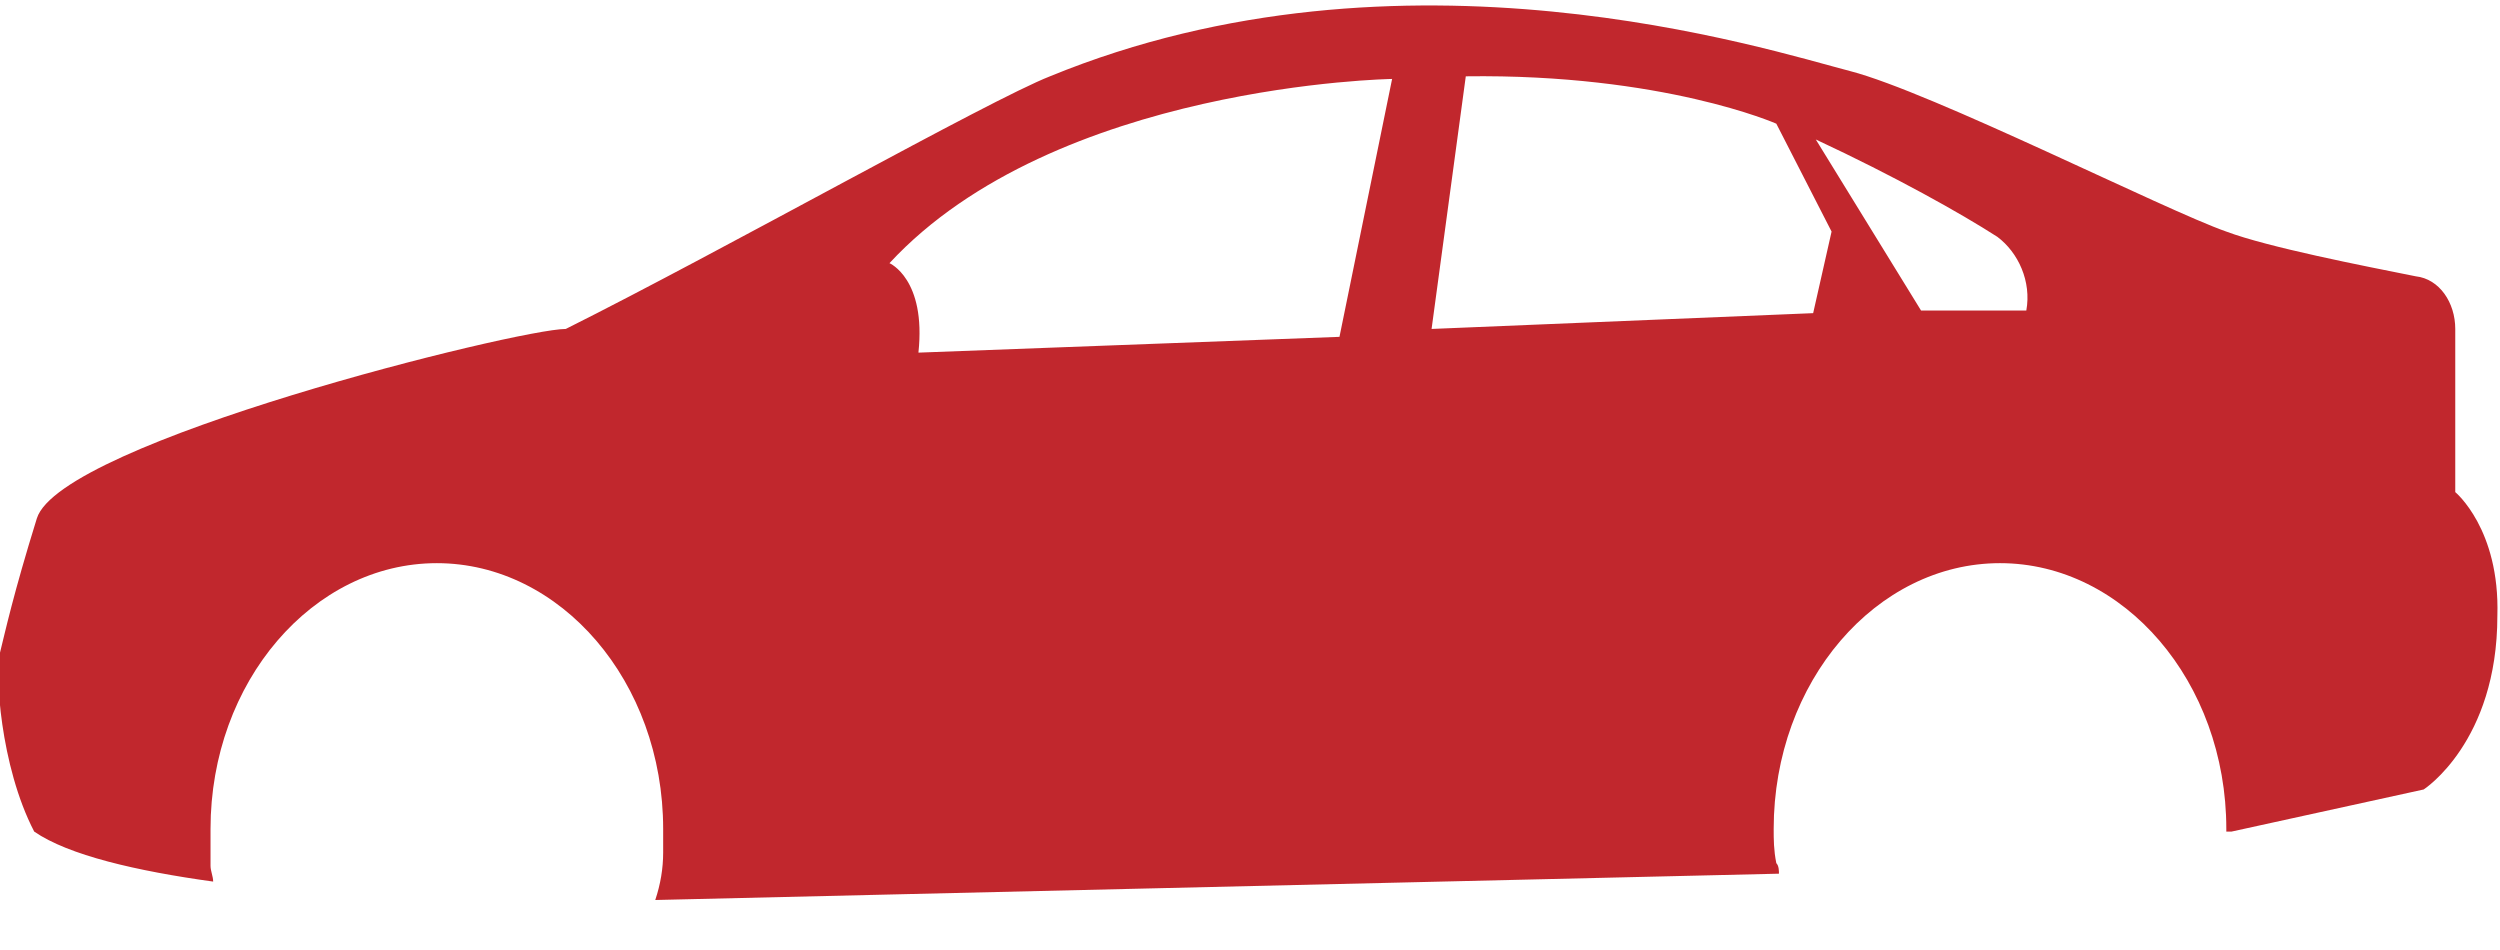 <?xml version="1.0" encoding="utf-8"?>
<!-- Generator: Adobe Illustrator 22.1.0, SVG Export Plug-In . SVG Version: 6.00 Build 0)  -->
<svg version="1.1" id="Layer_1" xmlns="http://www.w3.org/2000/svg" xmlns:xlink="http://www.w3.org/1999/xlink" x="0px" y="0px"
	 viewBox="0 0 95 36.1" style="enable-background:new 0 0 95 36.1;" xml:space="preserve">
<style type="text/css">
	.st0{fill:#C1272D;}
</style>
<g>
	<path class="st0" d="M93.3,18.7v-6.2c0-1-0.6-1.9-1.5-2c-2-0.4-5.6-1.1-7.2-1.7C82.3,8,73.4,3.5,70.3,2.7c-3.1-0.8-17-5.3-30.4,0.2
		c-2.3,0.9-12.4,6.6-18.4,9.6c-1.8,0-19.2,4.3-20.1,7.2S0.2,24,0,24.8c-0.2,0.7,0,4.3,1.3,6.8c1.3,0.9,3.9,1.5,6.8,1.9
		c0-0.2-0.1-0.4-0.1-0.6c0-0.6,0-1,0-1.4c0-5.6,3.9-10.1,8.6-10.1s8.6,4.5,8.6,10.1c0,0.3,0,0.6,0,0.9c0,0.6-0.1,1.2-0.3,1.8l0,0
		l42.7-1c0-0.1,0-0.3-0.1-0.4c-0.1-0.5-0.1-0.9-0.1-1.3c0-5.6,3.9-10.1,8.6-10.1s8.6,4.5,8.6,10.1c0,0,0,0,0,0.1h0.2l7.3-1.6
		c0,0,2.8-1.8,2.8-6.6C95,20.1,93.3,18.7,93.3,18.7z M50.9,12.8l-16,0.6c0.3-2.8-1.1-3.4-1.1-3.4c6.3-6.8,19.1-7,19.1-7L50.9,12.8z
		 M68.9,11.9l-14.5,0.6l1.3-9.6c7.5-0.1,11.8,1.8,11.8,1.8l2.1,4.1L68.9,11.9z M77,11.8h-4l-4-6.5c3,1.4,5.5,2.8,6.9,3.7
		C76.7,9.6,77.2,10.7,77,11.8z"/>
</g>
</svg>
